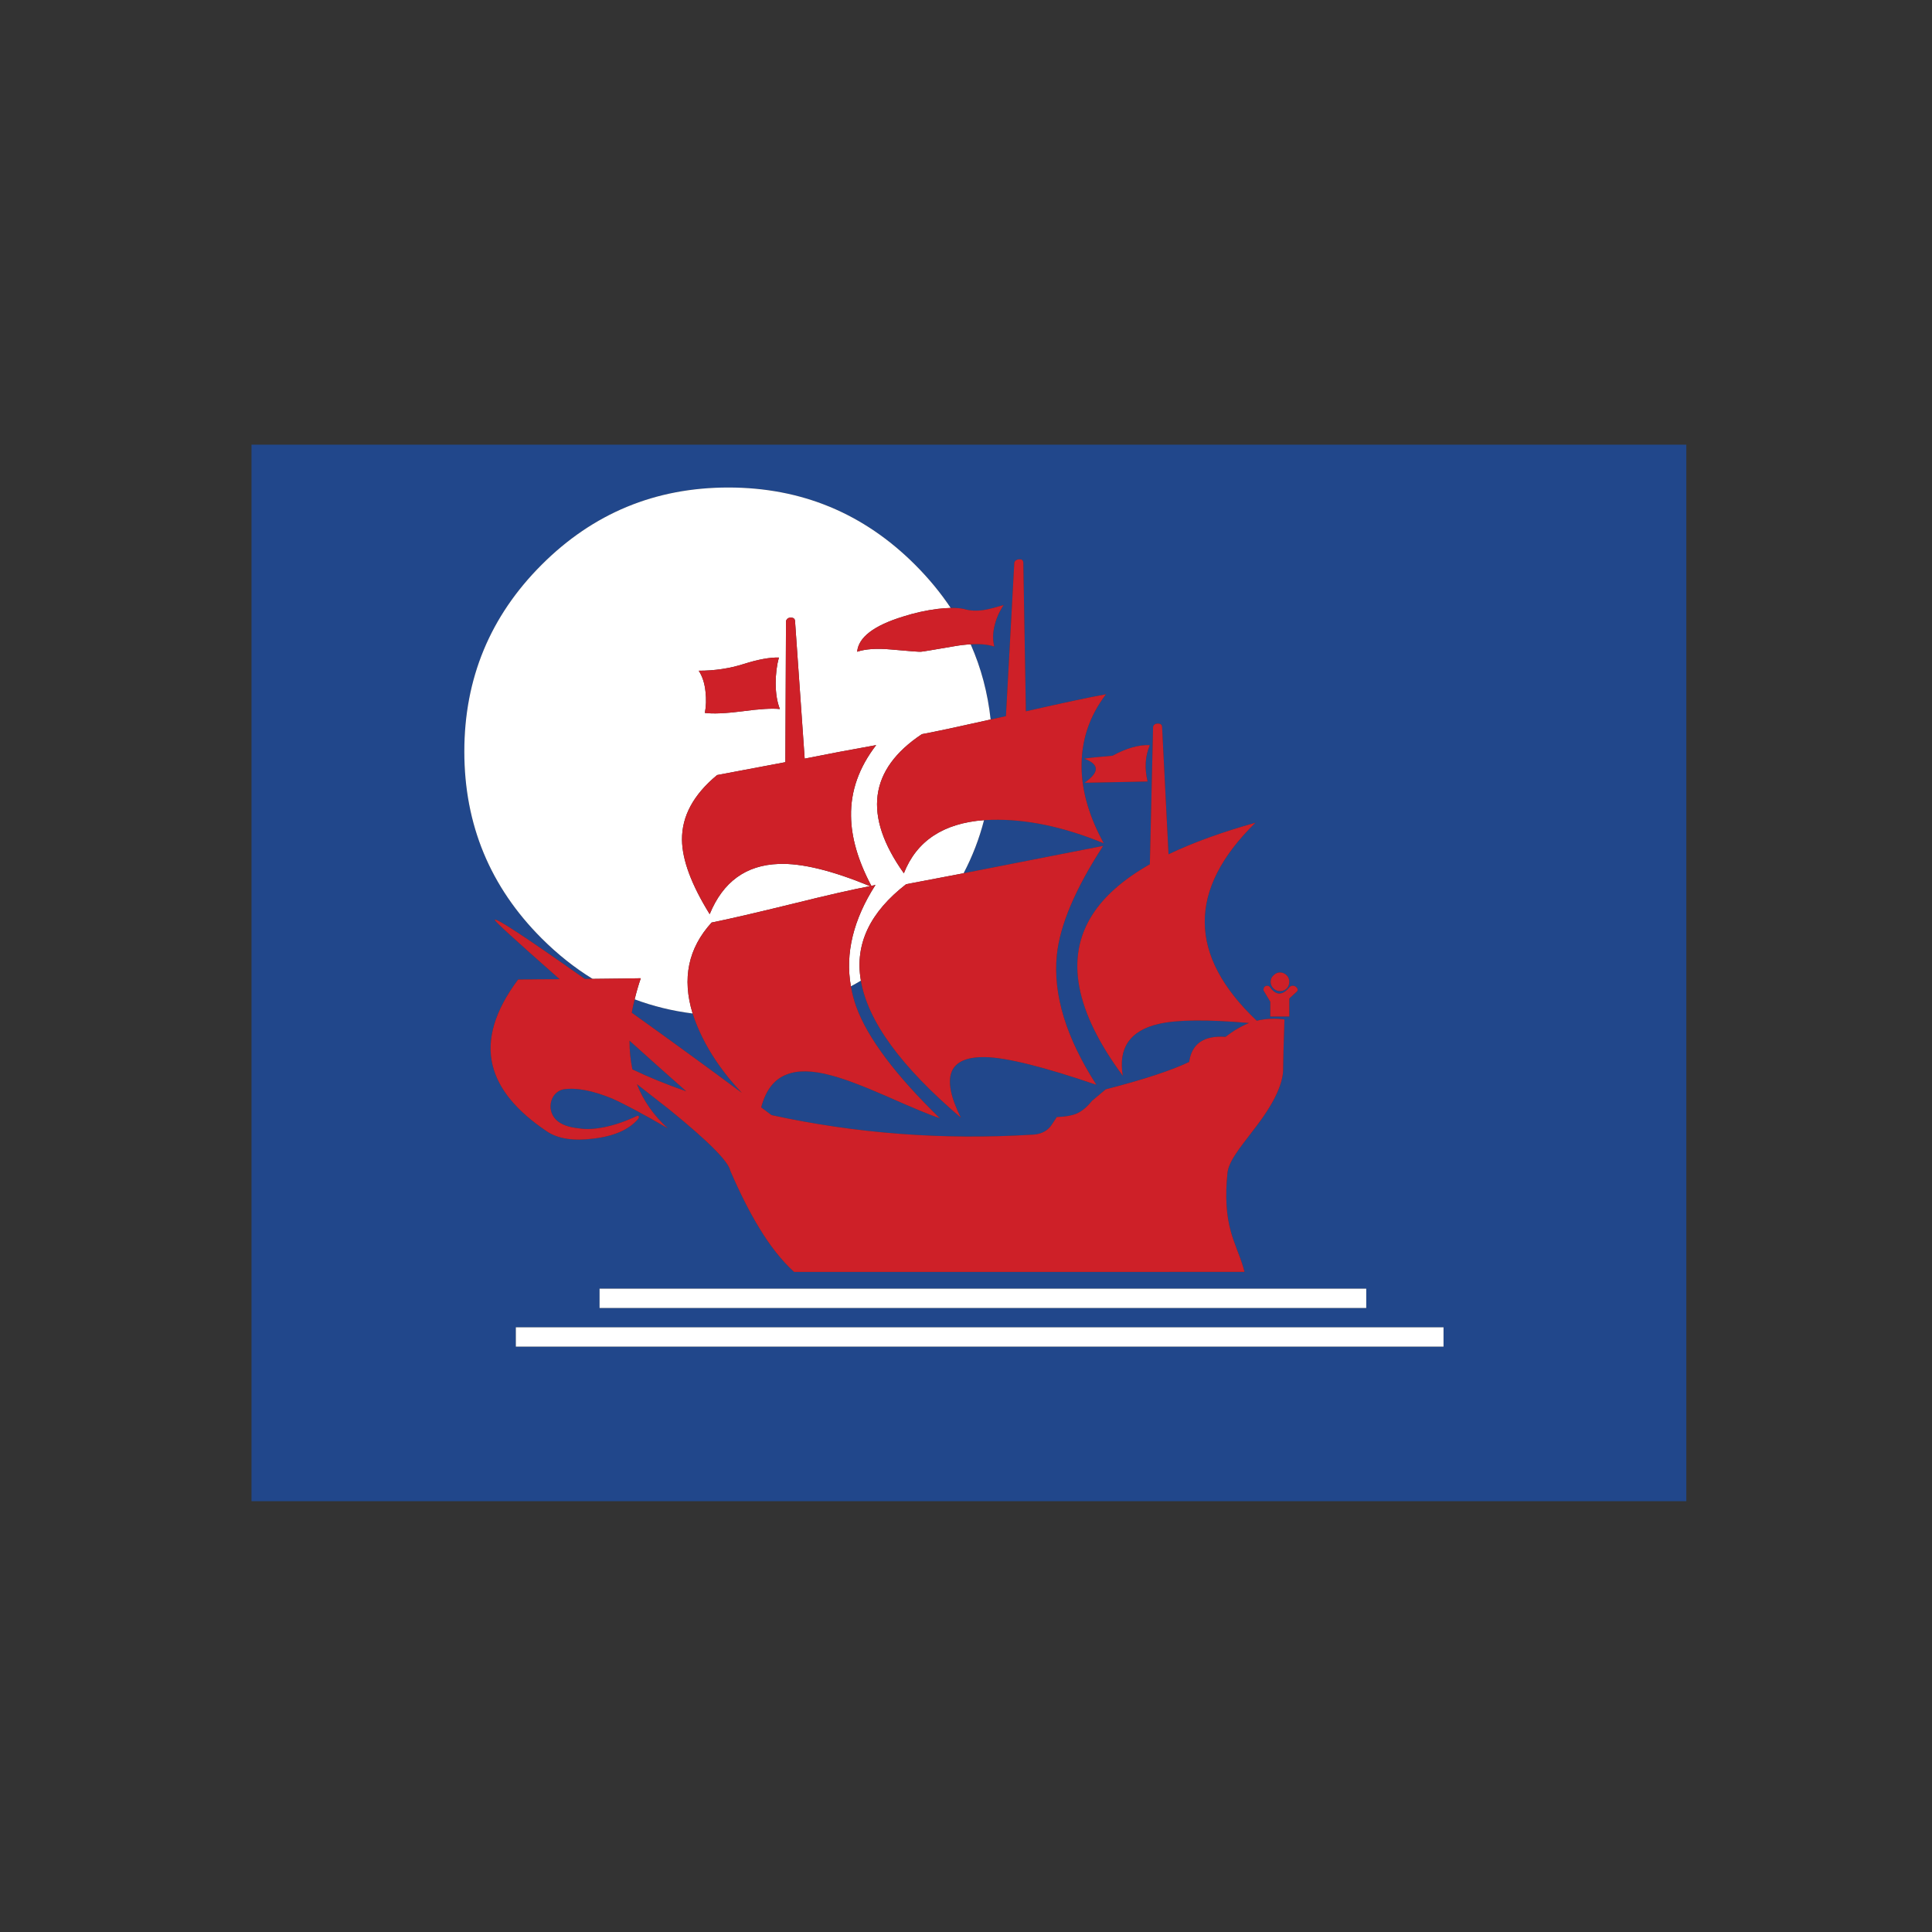 <?xml version="1.0" encoding="utf-8"?>
<!-- Generator: Adobe Illustrator 16.0.0, SVG Export Plug-In . SVG Version: 6.00 Build 0)  -->
<!DOCTYPE svg PUBLIC "-//W3C//DTD SVG 1.1//EN" "http://www.w3.org/Graphics/SVG/1.1/DTD/svg11.dtd">
<svg version="1.1" id="Layer_1" xmlns="http://www.w3.org/2000/svg" xmlns:xlink="http://www.w3.org/1999/xlink" x="0px" y="0px"
	 width="300px" height="300px" viewBox="0 0 300 300" enable-background="new 0 0 300 300" xml:space="preserve">
<rect x="0" y="0" width="300" height="300" fill="#333333" stroke="none"/>
<g>
	<path fill-rule="evenodd" clip-rule="evenodd" fill="#21478B" d="M92.025,152c-0.393-0.003-0.802-0.003-1.225,0
		c-9.3-6.567-13.95-9.617-13.95-9.15c-0.3-0.033,3.05,3.033,10.05,9.2c-1.933,0-4.083,0.017-6.45,0.05
		c-3.633,4.867-4.95,9.316-3.95,13.351c0.9,3.667,3.717,7.083,8.45,10.25c1.7,1.134,4.1,1.5,7.2,1.1c3.167-0.366,5.467-1.366,6.9-3
		c0.167-0.233,0.217-0.384,0.15-0.45c-0.067-0.1-0.184-0.116-0.35-0.05c-1.667,0.8-3.3,1.366-4.9,1.7c-1.6,0.334-2.967,0.4-4.1,0.2
		c-2.633-0.267-4.083-1.284-4.35-3.05c-0.067-0.7,0.083-1.351,0.45-1.95c0.4-0.567,0.917-0.917,1.55-1.05
		c2-0.301,4.533,0.184,7.6,1.449c1.933,0.867,4.8,2.4,8.6,4.601c-2.2-2-3.8-4.284-4.8-6.851c1.533,1.2,3.217,2.518,5.05,3.95
		c6.033,4.9,9.183,8.067,9.45,9.5c1.5,3.467,2.983,6.4,4.45,8.8c1.7,2.834,3.517,5.134,5.45,6.9h69.95
		c-0.2-0.834-0.55-1.883-1.05-3.15c-0.534-1.399-0.884-2.416-1.05-3.05c-0.734-2.533-0.917-5.566-0.551-9.1
		c0.066-0.9,0.584-2.034,1.551-3.4c0.1-0.2,1.1-1.533,3-4c2.833-3.733,4.199-6.767,4.1-9.1c0-0.866,0.066-3.333,0.2-7.4
		c-1.5-0.2-2.934-0.134-4.3,0.2c-10.7-10.133-10.768-20.383-0.2-30.75c-5.233,1.467-9.733,3.1-13.5,4.9l-1-19.8
		c-0.034-0.333-0.25-0.5-0.65-0.5c-0.399,0-0.649,0.167-0.75,0.5l-0.5,21.35c-4.1,2.333-7.066,4.933-8.899,7.8
		c-4.301,6.667-2.734,15.017,4.699,25.05c-0.732-4.333,1.117-7.017,5.551-8.05c2.833-0.666,7.516-0.717,14.05-0.15
		c-1.233,0.5-2.45,1.217-3.65,2.15c-3.366-0.233-5.25,1.066-5.649,3.9c-2.801,1.333-7.117,2.75-12.95,4.25l-2.15,1.8
		c-0.767,0.966-1.583,1.634-2.45,2c-0.766,0.3-1.766,0.466-3,0.5c-0.6,0.933-0.967,1.466-1.1,1.6c-0.666,0.733-1.6,1.116-2.8,1.15
		c-13.833,0.833-27.3-0.184-40.4-3.05c-0.533-0.4-1.066-0.801-1.6-1.2c0.7-2.667,2.017-4.366,3.95-5.101
		c1.733-0.699,4.05-0.649,6.95,0.15c1.933,0.5,4.733,1.55,8.4,3.15c4.2,1.866,7.017,3.033,8.45,3.5
		c-6.9-6.7-11.233-12.484-13-17.351c-0.37-1.04-0.645-2.09-0.825-3.149c0.523-0.277,1.04-0.568,1.55-0.875
		c1.073,6.292,6.248,13.384,15.525,21.274c-3.167-6.366-1.9-9.5,3.8-9.399c3.3,0.066,9.05,1.5,17.25,4.3c-4.7-7.3-6.75-14-6.15-20.1
		c0.467-4.667,2.867-10.333,7.2-17c-8.901,1.752-16.126,3.169-21.675,4.25c1.375-2.621,2.434-5.371,3.175-8.25
		c0.391-0.021,0.79-0.039,1.2-0.05c5.367-0.133,11.166,1.083,17.4,3.65c-2.2-4-3.351-7.85-3.45-11.55
		c-0.101-4.3,1.167-8.167,3.8-11.6c-2.566,0.467-6.717,1.35-12.45,2.65l-0.399-23.1c-0.033-0.367-0.234-0.533-0.601-0.5
		c-0.399,0-0.667,0.167-0.8,0.5l-1.3,23.85c-0.821,0.186-1.613,0.36-2.375,0.525c-0.449-4.134-1.483-8.026-3.1-11.675
		c1.47-0.093,2.696,0.024,3.675,0.35c-0.268-1.033-0.25-2.133,0.05-3.3c0.267-1.1,0.733-2.15,1.399-3.15
		c-1.366,0.4-2.35,0.65-2.949,0.75c-1.234,0.2-2.317,0.15-3.25-0.15c-0.54-0.115-1.215-0.166-2.025-0.15
		c-1.565-2.349-3.407-4.582-5.525-6.7c-8-8-17.667-12-29-12c-11.333,0-21,4-29,12s-12,17.667-12,29c0,11.333,4,21,12,29
		C86.581,148.181,89.223,150.281,92.025,152z M98.55,155.175c2.86,1.071,5.86,1.804,9,2.2c0.282,0.886,0.632,1.794,1.05,2.725
		c1.1,2.467,2.633,4.917,4.6,7.351c0.667,0.8,1.333,1.55,2,2.25c-5.067-3.767-10.767-7.917-17.1-12.45
		C98.22,156.57,98.37,155.878,98.55,155.175z M98.2,166.05c-0.3-1.399-0.45-2.884-0.45-4.45c3.333,3,6.267,5.617,8.8,7.851
		C103.55,168.416,100.767,167.283,98.2,166.05z M172.75,117.35c-2.033,0.167-3.5,0.316-4.4,0.45c1.268,0.467,1.867,1.034,1.801,1.7
		c-0.066,0.6-0.65,1.283-1.75,2.05l9.8-0.2c-0.5-2.067-0.384-3.95,0.35-5.65C176.816,115.633,174.883,116.183,172.75,117.35z
		 M200.2,152.45c0-0.4-0.134-0.733-0.4-1c-0.3-0.3-0.649-0.45-1.05-0.45c-0.367,0-0.7,0.15-1,0.45c-0.3,0.267-0.45,0.6-0.45,1
		c0,0.399,0.15,0.75,0.45,1.05c0.3,0.267,0.633,0.4,1,0.4c0.4,0,0.75-0.134,1.05-0.4C200.066,153.2,200.2,152.85,200.2,152.45z
		 M201.25,153.25c-0.3-0.233-0.617-0.25-0.95-0.05c-1.134,1.433-2.183,1.433-3.149,0c-0.234-0.167-0.467-0.184-0.7-0.05
		c-0.2,0.133-0.284,0.35-0.25,0.649l1.05,1.75v2.3h2.95v-2.8l1.2-1.1C201.566,153.717,201.517,153.483,201.25,153.25z M261.85,69.05
		V233.1H39.05V69.05H261.85z M212.15,203.1v-3H93.1v3H212.15z M224.15,209.1v-3H80.1v3H224.15z"/>
	<path fill-rule="evenodd" clip-rule="evenodd" fill="#FFFFFF" d="M107.55,157.375c-3.14-0.396-6.14-1.129-9-2.2
		c0.253-1.063,0.57-2.155,0.95-3.274c-1.207,0.029-3.699,0.063-7.475,0.1c-2.802-1.719-5.444-3.819-7.925-6.3c-8-8-12-17.667-12-29
		c0-11.333,4-21,12-29s17.667-12,29-12c11.333,0,21,4,29,12c2.118,2.118,3.959,4.351,5.525,6.7c-0.605,0.016-1.28,0.066-2.025,0.15
		c-1.833,0.233-3.633,0.633-5.4,1.2c-4.534,1.4-6.9,3.217-7.1,5.45c1.3-0.434,3.05-0.55,5.25-0.35
		c2.933,0.267,4.483,0.383,4.65,0.35c0.167,0,1.883-0.284,5.15-0.85c0.926-0.162,1.784-0.262,2.575-0.3
		c1.617,3.649,2.651,7.541,3.1,11.675c-4.948,1.112-8.506,1.87-10.675,2.275c-8.233,5.467-9.167,12.667-2.8,21.6
		c1.977-5.021,6.127-7.771,12.45-8.25c-0.741,2.879-1.8,5.629-3.175,8.25c-3.736,0.717-6.711,1.284-8.925,1.7
		c-5.6,4.333-7.95,9.267-7.05,14.8c0.01,0.061,0.018,0.119,0.025,0.176c-0.51,0.307-1.026,0.598-1.55,0.875
		c-0.906-5.109,0.369-10.359,3.825-15.75c-0.2,0.067-0.417,0.117-0.65,0.15c-2.066-3.9-3.117-7.517-3.15-10.85
		c-0.066-3.867,1.233-7.534,3.9-11c-4.1,0.733-7.8,1.433-11.1,2.1l-1.5-21.4c-0.034-0.333-0.25-0.5-0.65-0.5
		c-0.367,0-0.617,0.167-0.75,0.5l-0.1,21.95c-4.233,0.8-7.767,1.467-10.6,2c-3.667,3.033-5.483,6.383-5.45,10.05
		c0.033,3.133,1.467,6.983,4.3,11.55c2.066-5.034,5.65-7.633,10.75-7.8c3.533-0.133,8.25,1.017,14.15,3.45
		c-2.8,0.533-6.75,1.433-11.85,2.7c-5.833,1.434-10.083,2.417-12.75,2.95C106.864,147.229,105.88,151.938,107.55,157.375z
		 M109.55,107.4c0.133,1.167,0.1,2.267-0.1,3.3c1.233,0.167,3.167,0.083,5.8-0.25c2.7-0.367,4.65-0.483,5.85-0.35
		c-0.434-1.1-0.65-2.434-0.65-4c0-1.467,0.167-2.8,0.5-4c-1.434-0.033-3.25,0.3-5.45,1c-2.2,0.7-4.533,1.05-7,1.05
		C109.067,105.017,109.417,106.1,109.55,107.4z M224.15,209.1H80.1v-3h144.05V209.1z M212.15,203.1H93.1v-3h119.05V203.1z"/>
	<path fill-rule="evenodd" clip-rule="evenodd" fill="#CE2028" d="M147.625,94.4c0.81-0.016,1.485,0.035,2.025,0.15
		c0.934,0.3,2.016,0.35,3.25,0.15c0.6-0.1,1.583-0.35,2.949-0.75c-0.666,1-1.133,2.05-1.399,3.15c-0.3,1.167-0.317,2.267-0.05,3.3
		c-0.979-0.326-2.205-0.443-3.675-0.35c-0.791,0.038-1.649,0.138-2.575,0.3c-3.267,0.566-4.983,0.85-5.15,0.85
		c-0.167,0.033-1.717-0.083-4.65-0.35c-2.2-0.2-3.95-0.083-5.25,0.35c0.2-2.233,2.566-4.05,7.1-5.45
		c1.767-0.567,3.566-0.967,5.4-1.2C146.345,94.466,147.02,94.416,147.625,94.4z M107.55,157.375
		c-1.669-5.438-0.686-10.146,2.95-14.125c2.667-0.533,6.917-1.517,12.75-2.95c5.1-1.267,9.05-2.167,11.85-2.7
		c-5.9-2.434-10.617-3.583-14.15-3.45c-5.1,0.167-8.684,2.767-10.75,7.8c-2.833-4.567-4.267-8.417-4.3-11.55
		c-0.033-3.667,1.783-7.017,5.45-10.05c2.833-0.533,6.367-1.2,10.6-2l0.1-21.95c0.133-0.333,0.383-0.5,0.75-0.5
		c0.4,0,0.617,0.167,0.65,0.5l1.5,21.4c3.3-0.667,7-1.367,11.1-2.1c-2.667,3.466-3.966,7.133-3.9,11
		c0.033,3.333,1.083,6.95,3.15,10.85c0.233-0.033,0.45-0.083,0.65-0.15c-3.457,5.392-4.731,10.642-3.825,15.75
		c0.181,1.06,0.456,2.109,0.825,3.149c1.767,4.866,6.1,10.65,13,17.351c-1.434-0.467-4.25-1.634-8.45-3.5
		c-3.667-1.601-6.467-2.65-8.4-3.15c-2.9-0.8-5.217-0.85-6.95-0.15c-1.933,0.734-3.25,2.434-3.95,5.101
		c0.533,0.399,1.066,0.8,1.6,1.2c13.1,2.866,26.567,3.883,40.4,3.05c1.2-0.034,2.134-0.417,2.8-1.15c0.133-0.134,0.5-0.667,1.1-1.6
		c1.234-0.034,2.234-0.2,3-0.5c0.867-0.366,1.684-1.034,2.45-2l2.15-1.8c5.833-1.5,10.149-2.917,12.95-4.25
		c0.399-2.834,2.283-4.134,5.649-3.9c1.2-0.934,2.417-1.65,3.65-2.15c-6.534-0.566-11.217-0.516-14.05,0.15
		c-4.434,1.033-6.283,3.717-5.551,8.05c-7.434-10.033-9-18.383-4.699-25.05c1.833-2.867,4.8-5.467,8.899-7.8l0.5-21.35
		c0.101-0.333,0.351-0.5,0.75-0.5c0.4,0,0.616,0.167,0.65,0.5l1,19.8c3.767-1.8,8.267-3.433,13.5-4.9
		c-10.567,10.367-10.5,20.617,0.2,30.75c1.366-0.334,2.8-0.4,4.3-0.2c-0.134,4.067-0.2,6.534-0.2,7.4c0.1,2.333-1.267,5.366-4.1,9.1
		c-1.9,2.467-2.9,3.8-3,4c-0.967,1.366-1.484,2.5-1.551,3.4c-0.366,3.533-0.184,6.566,0.551,9.1c0.166,0.634,0.516,1.65,1.05,3.05
		c0.5,1.268,0.85,2.316,1.05,3.15H123.3c-1.933-1.767-3.75-4.066-5.45-6.9c-1.467-2.399-2.95-5.333-4.45-8.8
		c-0.267-1.433-3.417-4.6-9.45-9.5c-1.833-1.433-3.517-2.75-5.05-3.95c1,2.566,2.6,4.851,4.8,6.851c-3.8-2.2-6.667-3.733-8.6-4.601
		c-3.067-1.266-5.6-1.75-7.6-1.449c-0.633,0.133-1.15,0.482-1.55,1.05c-0.367,0.6-0.517,1.25-0.45,1.95
		c0.267,1.766,1.717,2.783,4.35,3.05c1.133,0.2,2.5,0.134,4.1-0.2c1.6-0.334,3.233-0.9,4.9-1.7c0.167-0.066,0.283-0.05,0.35,0.05
		c0.066,0.066,0.017,0.217-0.15,0.45c-1.433,1.634-3.733,2.634-6.9,3c-3.1,0.4-5.5,0.034-7.2-1.1
		c-4.733-3.167-7.55-6.583-8.45-10.25c-1-4.034,0.317-8.483,3.95-13.351c2.367-0.033,4.517-0.05,6.45-0.05
		c-7-6.167-10.35-9.233-10.05-9.2c0-0.467,4.65,2.583,13.95,9.15c0.423-0.003,0.832-0.003,1.225,0c3.776-0.037,6.268-0.07,7.475-0.1
		c-0.38,1.119-0.697,2.211-0.95,3.274c-0.18,0.703-0.33,1.396-0.45,2.075c6.333,4.533,12.033,8.684,17.1,12.45
		c-0.667-0.7-1.333-1.45-2-2.25c-1.967-2.434-3.5-4.884-4.6-7.351C108.182,159.169,107.832,158.261,107.55,157.375z M109.55,107.4
		c-0.133-1.3-0.483-2.383-1.05-3.25c2.467,0,4.8-0.35,7-1.05c2.2-0.7,4.017-1.033,5.45-1c-0.333,1.2-0.5,2.533-0.5,4
		c0,1.566,0.216,2.9,0.65,4c-1.2-0.133-3.15-0.017-5.85,0.35c-2.633,0.333-4.567,0.417-5.8,0.25
		C109.65,109.667,109.683,108.567,109.55,107.4z M152.8,127.35c-6.323,0.479-10.473,3.229-12.45,8.25
		c-6.367-8.934-5.434-16.133,2.8-21.6c2.169-0.405,5.727-1.163,10.675-2.275c0.762-0.165,1.554-0.339,2.375-0.525l1.3-23.85
		c0.133-0.333,0.4-0.5,0.8-0.5c0.366-0.033,0.567,0.133,0.601,0.5l0.399,23.1c5.733-1.3,9.884-2.184,12.45-2.65
		c-2.633,3.434-3.9,7.3-3.8,11.6c0.1,3.7,1.25,7.55,3.45,11.55c-6.234-2.567-12.033-3.784-17.4-3.65
		C153.59,127.312,153.19,127.329,152.8,127.35z M133.675,152.275c-0.007-0.057-0.015-0.115-0.025-0.176
		c-0.9-5.533,1.45-10.466,7.05-14.8c2.214-0.416,5.189-0.982,8.925-1.7c5.549-1.081,12.773-2.498,21.675-4.25
		c-4.333,6.667-6.733,12.333-7.2,17c-0.6,6.1,1.45,12.8,6.15,20.1c-8.2-2.8-13.95-4.233-17.25-4.3c-5.7-0.101-6.967,3.033-3.8,9.399
		C139.922,165.659,134.748,158.567,133.675,152.275z M98.2,166.05c2.566,1.233,5.35,2.366,8.35,3.4
		c-2.533-2.233-5.466-4.851-8.8-7.851C97.75,163.166,97.9,164.65,98.2,166.05z M172.75,117.35c2.133-1.167,4.066-1.717,5.8-1.65
		c-0.733,1.7-0.85,3.583-0.35,5.65l-9.8,0.2c1.1-0.767,1.684-1.45,1.75-2.05c0.066-0.667-0.533-1.233-1.801-1.7
		C169.25,117.667,170.717,117.517,172.75,117.35z M200.2,152.45c0,0.399-0.134,0.75-0.4,1.05c-0.3,0.267-0.649,0.4-1.05,0.4
		c-0.367,0-0.7-0.134-1-0.4c-0.3-0.3-0.45-0.65-0.45-1.05c0-0.4,0.15-0.733,0.45-1c0.3-0.3,0.633-0.45,1-0.45
		c0.4,0,0.75,0.15,1.05,0.45C200.066,151.717,200.2,152.05,200.2,152.45z M201.25,153.25c0.267,0.233,0.316,0.467,0.15,0.7l-1.2,1.1
		v2.8h-2.95v-2.3l-1.05-1.75c-0.034-0.3,0.05-0.517,0.25-0.649c0.233-0.134,0.466-0.117,0.7,0.05c0.967,1.433,2.016,1.433,3.149,0
		C200.633,153,200.95,153.017,201.25,153.25z"/>
</g>
</svg>
